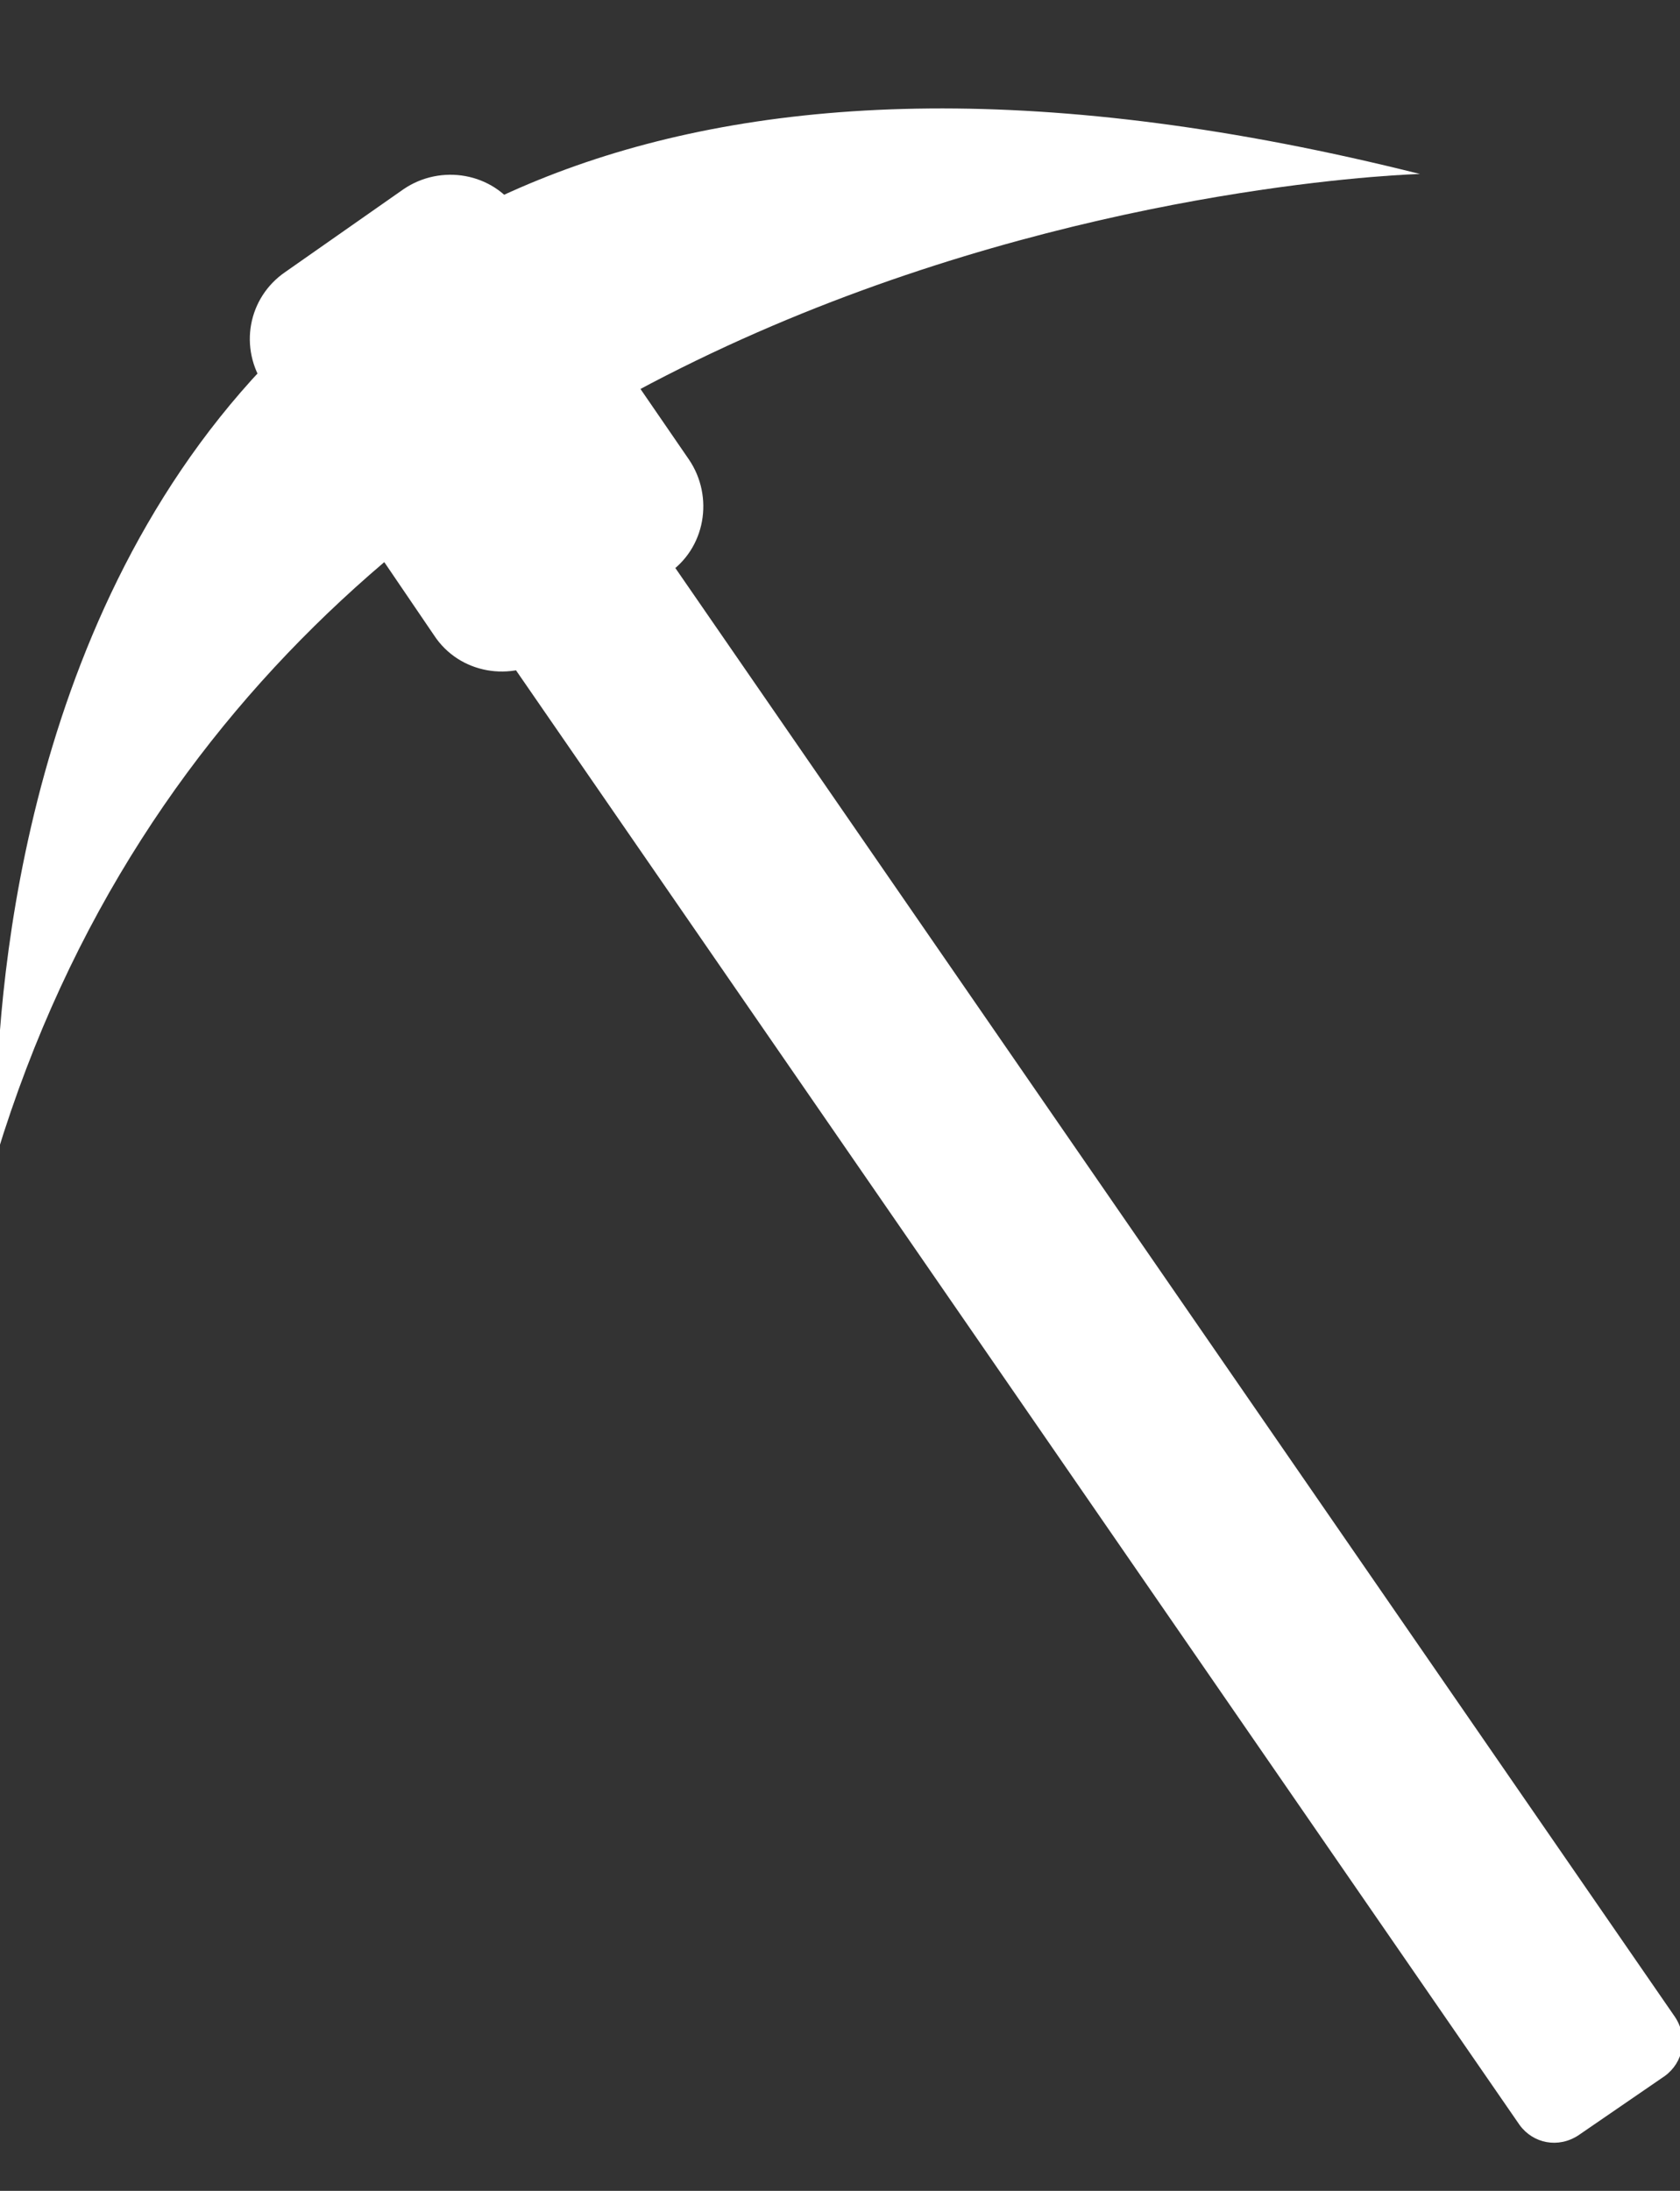 <?xml version="1.0" encoding="utf-8"?>
<!-- Generator: Adobe Illustrator 23.0.6, SVG Export Plug-In . SVG Version: 6.00 Build 0)  -->
<svg version="1.1" id="Layer_1" xmlns="http://www.w3.org/2000/svg" xmlns:xlink="http://www.w3.org/1999/xlink" x="0px" y="0px"
	 viewBox="0 0 99.5 129.7" style="enable-background:new 0 0 99.5 129.7;" xml:space="preserve">
<rect x="0" y="0" width="99.5" height="129.7" fill="#333333" stroke="none"/>
<style type="text/css">
	.st0{fill:#FFFFFF;}
</style>
<title>kollang</title>
<path class="st0" d="M27.1,30.3l5.1-3.5c1.2-0.8,2.7-0.5,3.5,0.6l63.5,92c0.8,1.2,0.5,2.7-0.6,3.5l-5.1,3.5
	c-1.2,0.8-2.7,0.5-3.5-0.6l-63.5-92C25.7,32.7,26,31.1,27.1,30.3z"/>
<path class="st0" d="M-0.2,68.4c0,0-4.3-80.3,84.3-58.1C84.1,10.3,17,12-0.2,68.4z"/>
<path class="st0" d="M16.9,16.1l7-4.9c2.2-1.5,5.3-1,6.8,1.3l10.1,14.7c1.5,2.2,1,5.3-1.3,6.8l-7,4.9c-2.2,1.5-5.3,1-6.8-1.3
	L15.7,22.9C14.1,20.6,14.7,17.6,16.9,16.1z"/>
</svg>
